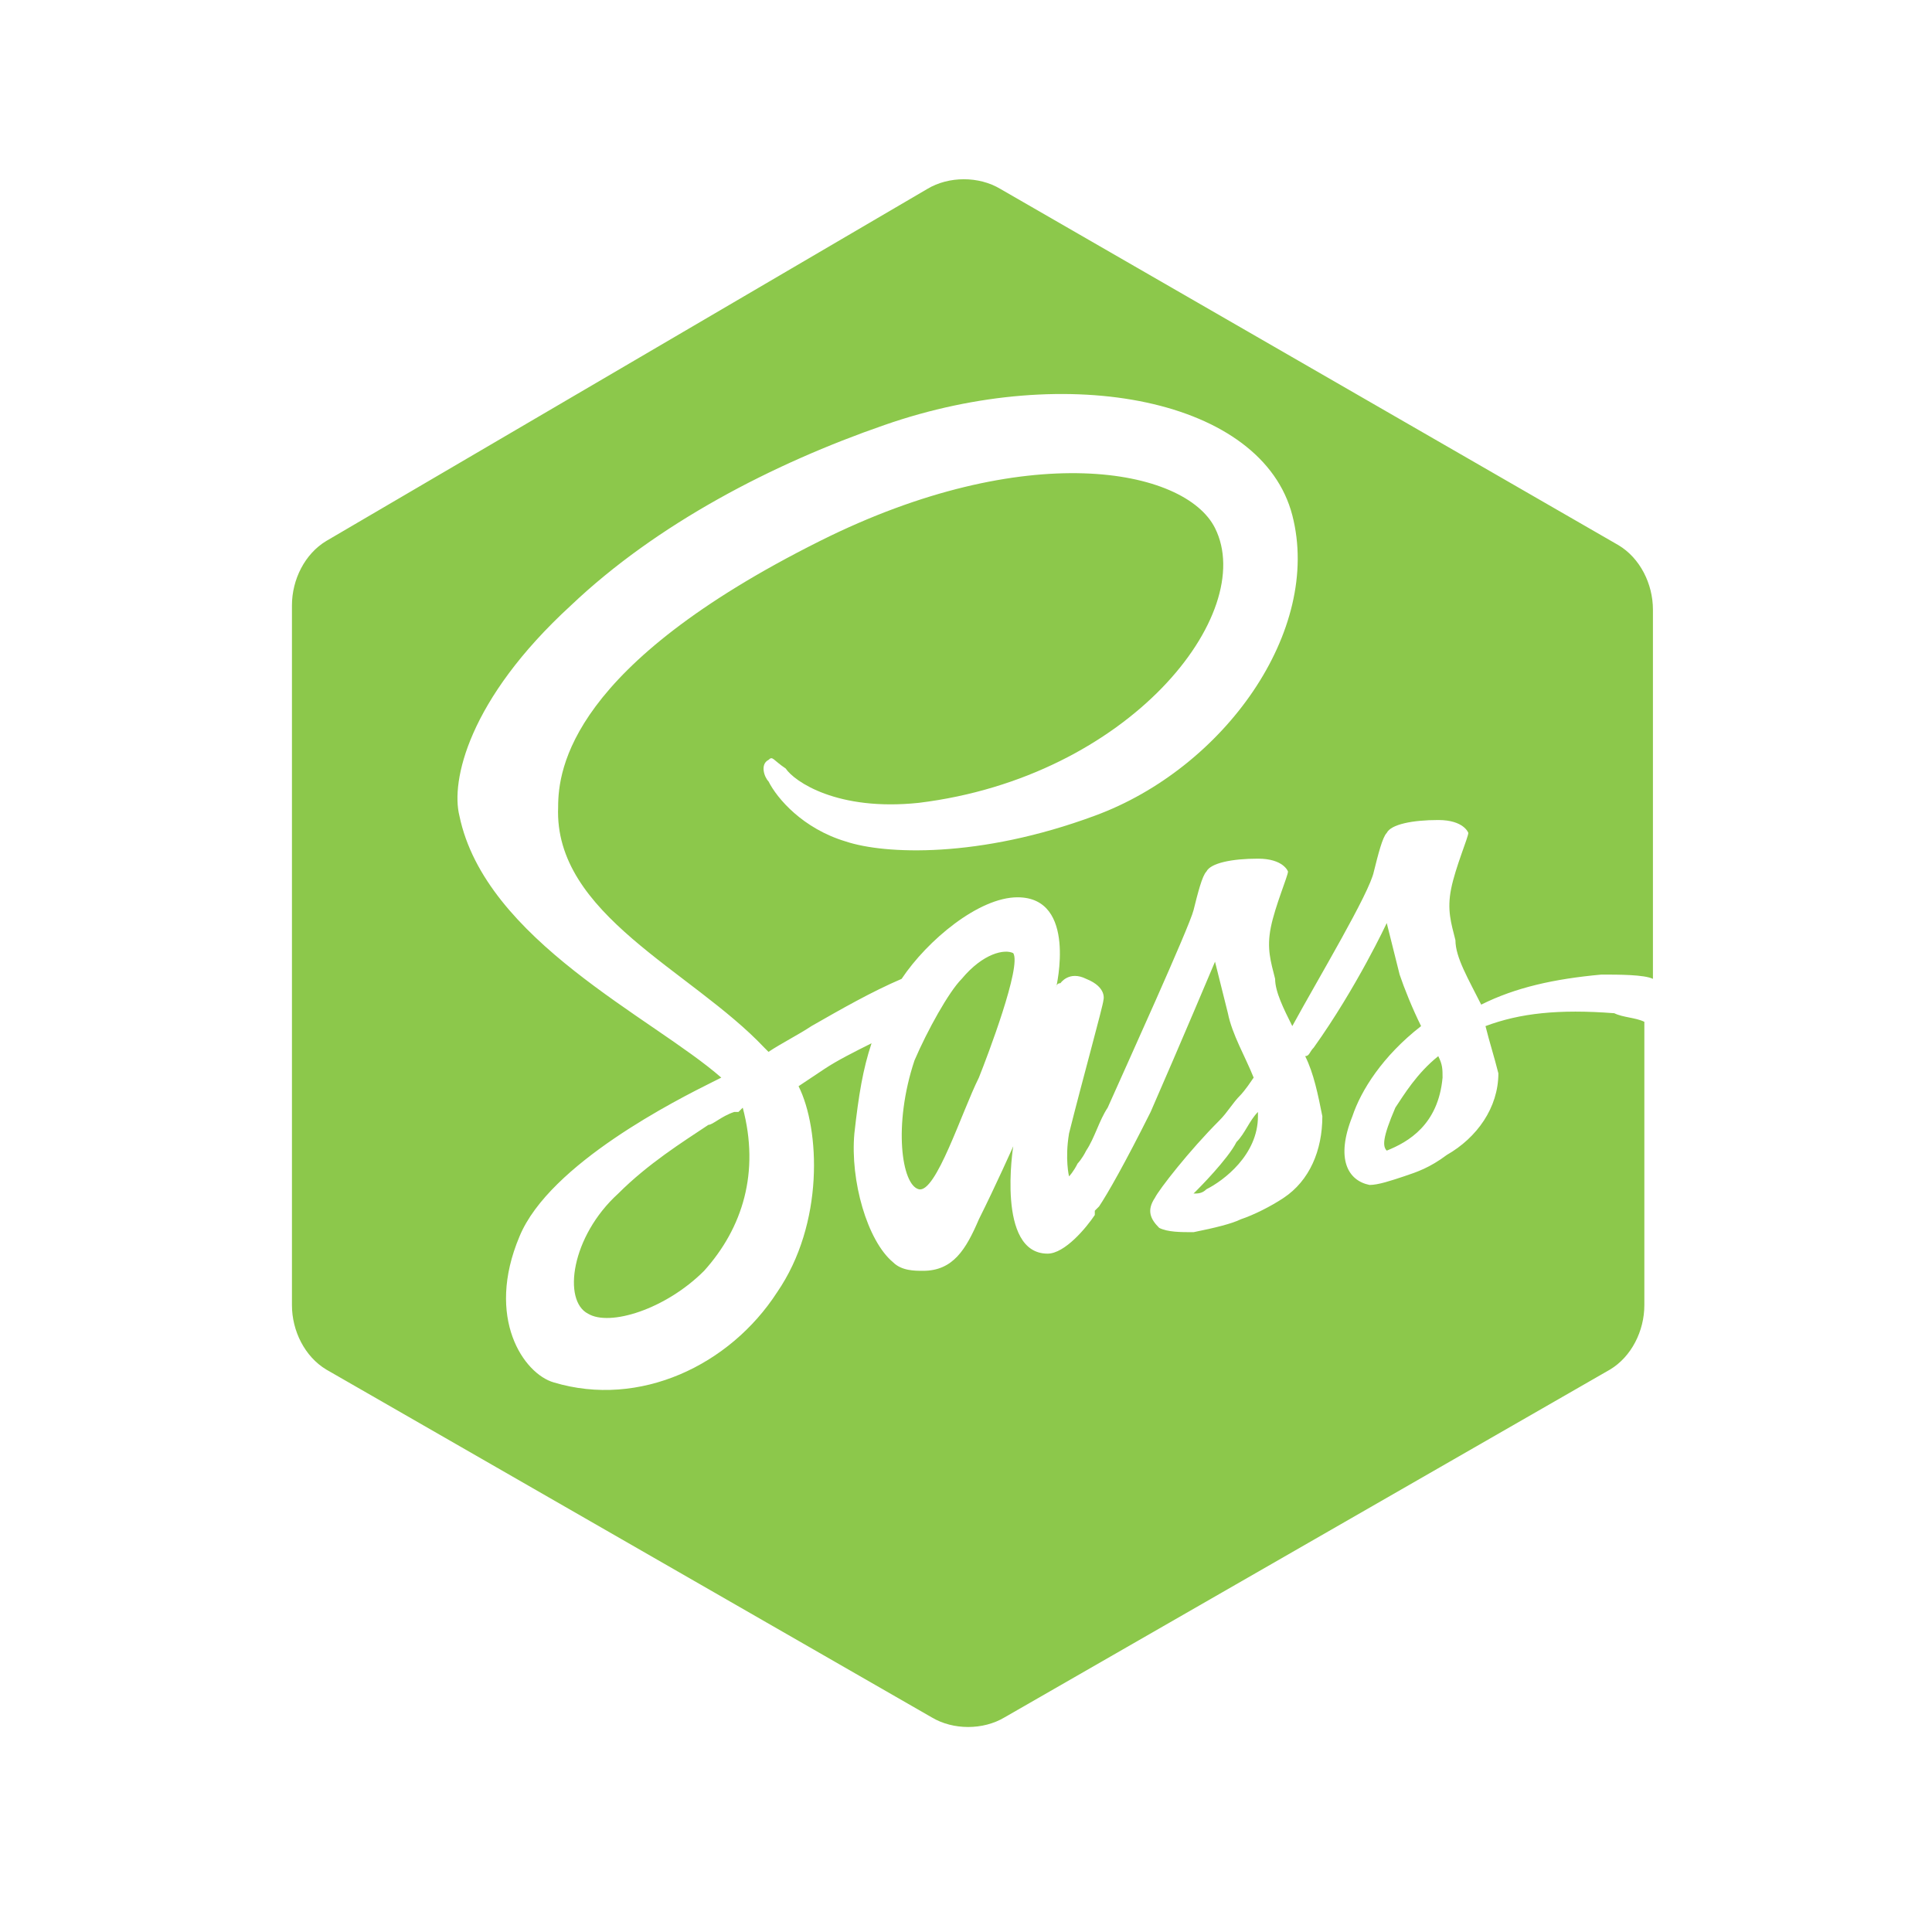 <?xml version="1.0" encoding="utf-8"?>
<!-- Generator: Adobe Illustrator 21.1.0, SVG Export Plug-In . SVG Version: 6.00 Build 0)  -->
<svg version="1.1" id="Layer_1" xmlns="http://www.w3.org/2000/svg" xmlns:xlink="http://www.w3.org/1999/xlink" x="0px" y="0px"
	 viewBox="0 0 45 45" style="enable-background:new 0 0 45 45;" xml:space="preserve">
<style type="text/css">
	.st0{fill:#8CC84B;}
</style>
<path class="st0" d="M16.5,26.2c-0.6,0.4-1.4,0.9-2.1,1.6c-1.1,1-1.3,2.5-0.7,2.8c0.5,0.3,1.8-0.1,2.7-1c0.9-1,1.3-2.3,0.9-3.8
	c0,0-0.1,0.1-0.1,0.1l0,0l-0.1,0C16.8,26,16.6,26.2,16.5,26.2L16.5,26.2z M32.5,25.8c-0.3,0.7-0.3,0.9-0.2,1
	c0.5-0.2,1.2-0.6,1.3-1.7c0-0.2,0-0.3-0.1-0.5C33,25,32.7,25.5,32.5,25.8z M37.6,23.6c-1.3-0.1-2.2,0-3,0.3c0.1,0.4,0.2,0.7,0.3,1.1
	c0,0.8-0.5,1.5-1.2,1.9c-0.4,0.3-0.7,0.4-1,0.5c-0.3,0.1-0.6,0.2-0.8,0.2c-0.5-0.1-0.8-0.6-0.4-1.6c0.2-0.6,0.7-1.4,1.6-2.1
	c-0.2-0.4-0.4-0.9-0.5-1.2c-0.2-0.8-0.3-1.2-0.3-1.2s-0.7,1.5-1.7,2.9c-0.1,0.1-0.1,0.2-0.2,0.2c0.2,0.4,0.3,0.9,0.4,1.4
	c0,0.8-0.3,1.5-0.9,1.9c-0.3,0.2-0.7,0.4-1,0.5c-0.2,0.1-0.6,0.2-1.1,0.3c-0.3,0-0.6,0-0.8-0.1c-0.2-0.2-0.3-0.4-0.1-0.7
	c0.1-0.2,0.8-1.1,1.5-1.8c0.2-0.2,0.3-0.4,0.5-0.6l0,0c0,0,0.1-0.1,0.3-0.4c-0.2-0.5-0.5-1-0.6-1.5c-0.2-0.8-0.3-1.2-0.3-1.2
	s-0.8,1.9-1.5,3.5c-0.6,1.2-1,1.9-1.2,2.2l0,0c0,0,0,0-0.1,0.1l0,0.1l0,0c-0.2,0.3-0.7,0.9-1.1,0.9c-1.2,0-0.8-2.5-0.8-2.5
	s-0.4,0.9-0.8,1.7c-0.3,0.7-0.6,1.2-1.3,1.2c-0.2,0-0.5,0-0.7-0.2c-0.6-0.5-1-1.9-0.9-3c0.1-0.9,0.2-1.5,0.4-2.1
	c-0.4,0.2-0.8,0.4-1.1,0.6l-0.6,0.4l0,0c0.5,1,0.6,3.2-0.5,4.8c-1.1,1.7-3.2,2.7-5.2,2.1c-0.7-0.2-1.6-1.5-0.8-3.4
	c0.7-1.7,3.7-3.2,4.5-3.6l0.2-0.1c-1.6-1.4-5.5-3.2-6.1-6.1c-0.2-0.8,0.2-2.7,2.6-4.9c2-1.9,4.7-3.3,7.3-4.2
	c4.3-1.5,8.8-0.6,9.5,2.1c0.7,2.7-1.6,5.9-4.6,7c-2.7,1-4.9,0.9-5.8,0.6c-1-0.3-1.6-1-1.8-1.4c-0.1-0.1-0.2-0.4,0-0.5
	c0.1-0.1,0.1,0,0.4,0.2c0.2,0.3,1.2,1,3.1,0.8c4.9-0.6,7.9-4.4,6.9-6.4c-0.7-1.4-4.4-2.1-9.2,0.3c-5.8,2.9-6.1,5.3-6.1,6.2
	c-0.1,2.5,3.1,3.8,4.8,5.6l0.1,0.1c0.3-0.2,0.7-0.4,1-0.6c0.7-0.4,1.4-0.8,2.1-1.1c0.6-0.9,1.8-1.9,2.7-1.9c1.4,0,0.9,2.1,0.9,2.1
	s0-0.1,0.1-0.1c0,0,0.2-0.3,0.6-0.1c0.5,0.2,0.4,0.5,0.4,0.5c0,0.1-0.5,1.9-0.8,3.1c-0.1,0.6,0,1,0,1c0,0,0.1-0.1,0.2-0.3l0,0
	c0,0,0.1-0.1,0.2-0.3l0,0l0,0c0.2-0.3,0.3-0.7,0.5-1c0.4-0.9,1.9-4.2,2-4.6c0.1-0.4,0.2-0.8,0.3-0.9c0.1-0.2,0.6-0.3,1.2-0.3
	c0.6,0,0.7,0.3,0.7,0.3c0,0.1-0.3,0.8-0.4,1.3c-0.1,0.5,0,0.8,0.1,1.2c0,0.3,0.2,0.7,0.4,1.1c0.6-1.1,1.8-3.1,1.9-3.6
	c0.1-0.4,0.2-0.8,0.3-0.9c0.1-0.2,0.6-0.3,1.2-0.3c0.6,0,0.7,0.3,0.7,0.3c0,0.1-0.3,0.8-0.4,1.3c-0.1,0.5,0,0.8,0.1,1.2
	c0,0.4,0.3,0.9,0.6,1.5c0.8-0.4,1.7-0.6,2.8-0.7c0.4,0,1,0,1.2,0.1v-8.6c0-0.6-0.3-1.2-0.8-1.5L23.3,4.4c-0.5-0.3-1.2-0.3-1.7,0
	L7.6,12.6c-0.5,0.3-0.8,0.9-0.8,1.5v16.3c0,0.6,0.3,1.2,0.8,1.5L21.7,40c0.5,0.3,1.2,0.3,1.7,0l14.1-8.1c0.5-0.3,0.8-0.9,0.8-1.5
	v-6.6C38.1,23.7,37.8,23.7,37.6,23.6L37.6,23.6z M22.4,22.8c-0.3,0.3-0.8,1.2-1.1,1.9c-0.5,1.5-0.3,2.9,0.1,3c0.4,0.1,1-1.8,1.4-2.6
	c0.2-0.5,1-2.6,0.8-2.9C23.4,22.1,22.9,22.2,22.4,22.8L22.4,22.8z M27.9,27.7c0,0-0.1,0.1-0.1,0.1c0.1,0,0.2,0,0.3-0.1
	c0.4-0.2,1.2-0.8,1.2-1.7c0,0,0,0,0-0.1c-0.2,0.2-0.3,0.5-0.5,0.7C28.6,27,27.9,27.7,27.9,27.7z"/>
</svg>
